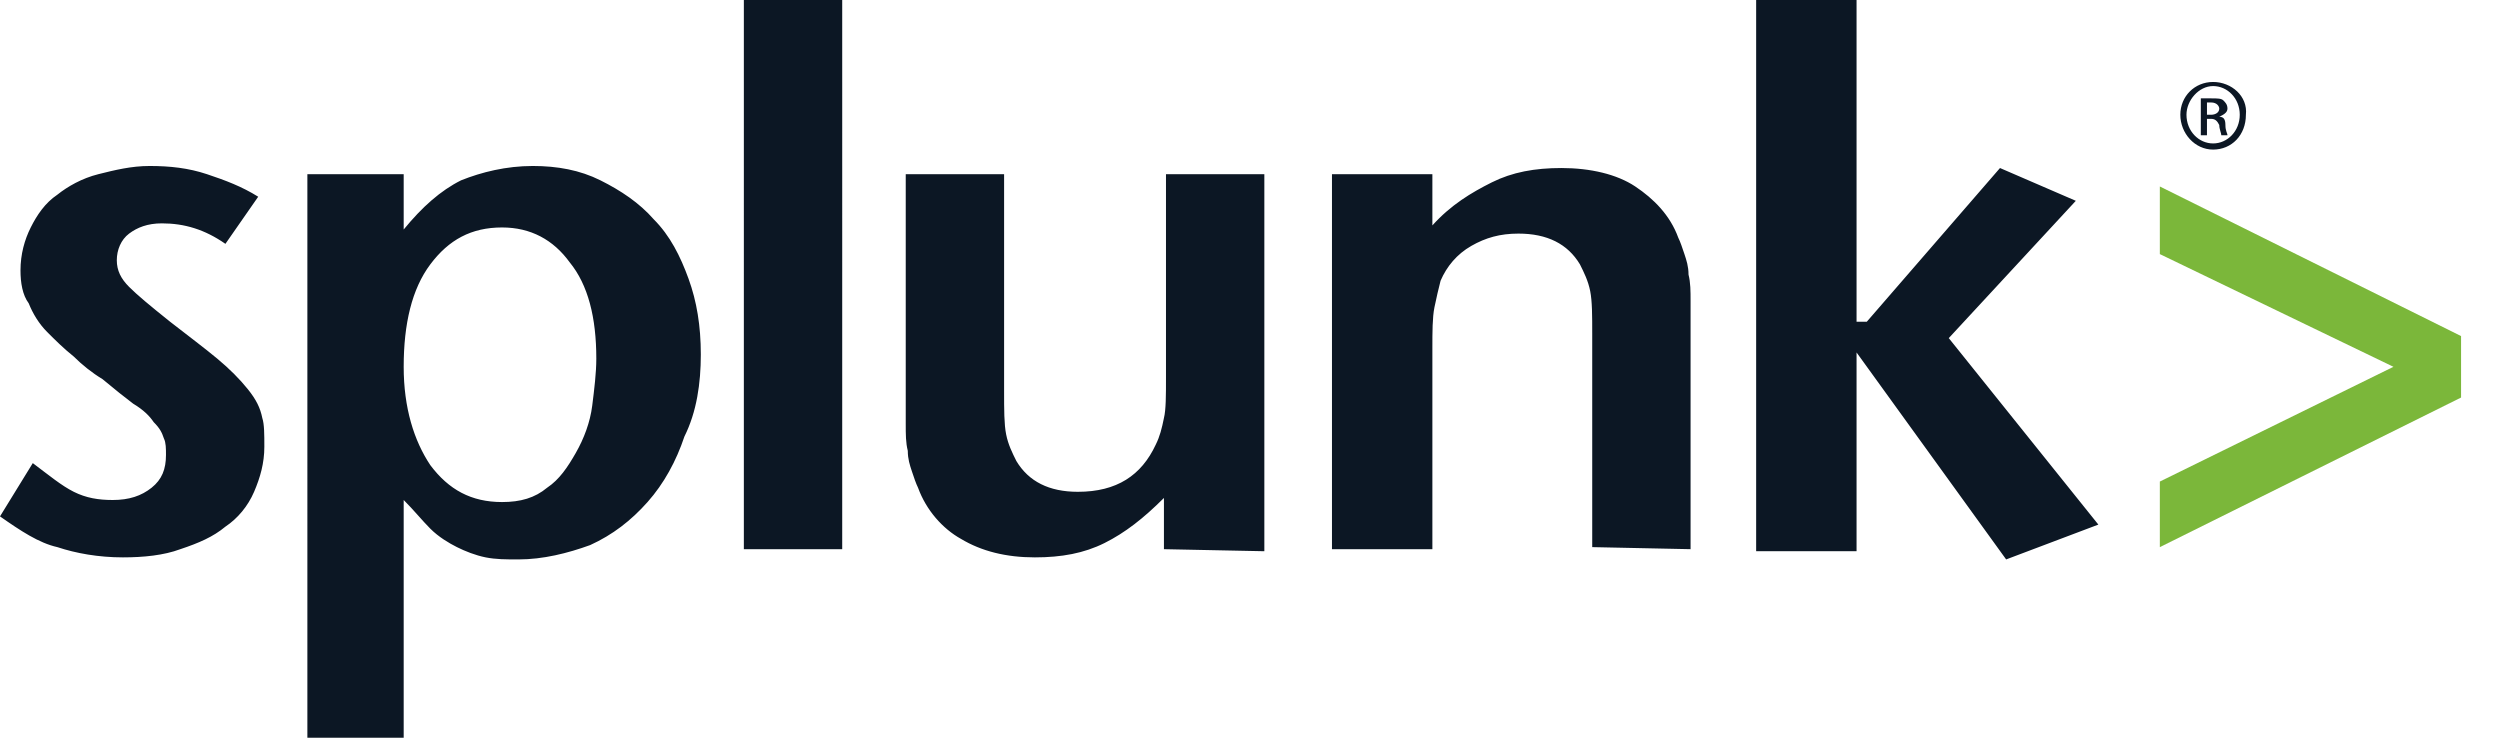 <?xml version="1.0" encoding="utf-8"?>
<!-- Generator: Adobe Illustrator 27.3.1, SVG Export Plug-In . SVG Version: 6.00 Build 0)  -->
<svg version="1.1"
	 id="Layer_1" xmlns:rdf="http://www.w3.org/1999/02/22-rdf-syntax-ns#" xmlns:dc="http://purl.org/dc/elements/1.1/" xmlns:cc="http://creativecommons.org/ns#"
	 xmlns="http://www.w3.org/2000/svg" xmlns:xlink="http://www.w3.org/1999/xlink" x="0px" y="0px" viewBox="0 0 122 36"
	 style="enable-background:new 0 0 122 36;" xml:space="preserve">
<style type="text/css">
	.st0{fill:#0C1724;}
	.st1{fill:#7BB73A;}
</style>
<path class="st0" d="M12.9,21.8c0,0.8-0.2,1.5-0.5,2.2c-0.3,0.7-0.8,1.3-1.4,1.7c-0.6,0.5-1.3,0.8-2.2,1.1c-0.8,0.3-1.8,0.4-2.8,0.4
	c-1.2,0-2.3-0.2-3.2-0.5C1.9,26.5,1,25.9,0,25.2l1.6-2.6c0.8,0.6,1.4,1.1,2,1.4c0.6,0.3,1.2,0.4,1.9,0.4c0.8,0,1.4-0.2,1.9-0.6
	c0.5-0.4,0.7-0.9,0.7-1.6c0-0.3,0-0.6-0.1-0.8c-0.1-0.3-0.2-0.5-0.5-0.8c-0.2-0.3-0.5-0.6-1-0.9C6.1,19.4,5.6,19,5,18.5
	c-0.5-0.3-1-0.7-1.4-1.1c-0.5-0.4-0.9-0.8-1.3-1.2c-0.4-0.4-0.7-0.9-0.9-1.4C1.1,14.4,1,13.8,1,13.2c0-0.8,0.2-1.5,0.5-2.1
	s0.7-1.2,1.3-1.6c0.5-0.4,1.2-0.8,2-1c0.8-0.2,1.6-0.4,2.5-0.4c1,0,1.9,0.1,2.8,0.4c0.9,0.3,1.7,0.6,2.5,1.1L11,11.9
	c-1-0.7-2-1-3.1-1c-0.7,0-1.2,0.2-1.6,0.5s-0.6,0.8-0.6,1.3c0,0.5,0.2,0.9,0.6,1.3c0.4,0.4,1,0.9,2,1.7c0.9,0.7,1.7,1.3,2.3,1.8
	c0.6,0.5,1.1,1,1.5,1.5c0.4,0.5,0.6,0.9,0.7,1.4C12.9,20.7,12.9,21.2,12.9,21.8L12.9,21.8z M29.1,17.5c0,0.7-0.1,1.5-0.2,2.3
	c-0.1,0.8-0.4,1.6-0.8,2.3c-0.4,0.7-0.8,1.3-1.4,1.7c-0.6,0.5-1.3,0.7-2.2,0.7c-1.5,0-2.6-0.6-3.5-1.8c-0.8-1.2-1.3-2.8-1.3-4.8
	c0-2.1,0.4-3.8,1.3-5c0.9-1.2,2-1.8,3.5-1.8c1.4,0,2.5,0.6,3.3,1.7C28.7,13.9,29.1,15.5,29.1,17.5L29.1,17.5z M34.2,17.3
	c0-1.4-0.2-2.6-0.6-3.7c-0.4-1.1-0.9-2.1-1.7-2.9c-0.7-0.8-1.6-1.4-2.6-1.9s-2.1-0.7-3.3-0.7c-1.3,0-2.5,0.3-3.5,0.7
	c-1,0.5-1.9,1.3-2.8,2.4l0-2.7h-4.7V36h4.7V24.4c0.5,0.5,0.9,1,1.3,1.4c0.4,0.4,0.9,0.7,1.3,0.9c0.4,0.2,0.9,0.4,1.4,0.5
	c0.5,0.1,1,0.1,1.6,0.1c1.2,0,2.4-0.3,3.5-0.7c1.1-0.5,2-1.2,2.8-2.1c0.8-0.9,1.4-2,1.8-3.2C34,20.1,34.2,18.7,34.2,17.3L34.2,17.3z
	 M36.3,26.8h4.8V0h-4.8V26.8z M61.7,26.9V8.5h-4.8v9.9c0,0.9,0,1.6-0.1,2c-0.1,0.5-0.2,0.9-0.4,1.3c-0.7,1.5-1.9,2.3-3.8,2.3
	c-1.4,0-2.4-0.5-3-1.5c-0.2-0.4-0.4-0.8-0.5-1.3c-0.1-0.5-0.1-1.2-0.1-2.1V8.5h-4.8v10.4c0,0.7,0,1.3,0,1.8c0,0.5,0,0.9,0.1,1.3
	c0,0.4,0.1,0.7,0.2,1c0.1,0.3,0.2,0.6,0.3,0.8c0.4,1.1,1.2,2,2.1,2.5c1,0.6,2.2,0.9,3.6,0.9c1.3,0,2.4-0.2,3.4-0.7s1.9-1.2,2.9-2.2
	l0,2.5L61.7,26.9L61.7,26.9z M82.5,26.8V16.5c0-0.7,0-1.3,0-1.8c0-0.5,0-0.9-0.1-1.3c0-0.4-0.1-0.7-0.2-1c-0.1-0.3-0.2-0.6-0.3-0.8
	c-0.4-1.1-1.2-1.9-2.1-2.5s-2.2-0.9-3.6-0.9c-1.3,0-2.4,0.2-3.4,0.7S70.8,10,69.9,11l0-2.5H65v18.3h4.9V17c0-0.8,0-1.5,0.1-2
	c0.1-0.5,0.2-0.9,0.3-1.3c0.3-0.7,0.8-1.3,1.5-1.7s1.4-0.6,2.3-0.6c1.4,0,2.4,0.5,3,1.5c0.2,0.4,0.4,0.8,0.5,1.3
	c0.1,0.5,0.1,1.2,0.1,2.1v10.4L82.5,26.8L82.5,26.8z M102.4,25.6l-7.3-9.1l6.2-6.7l-3.7-1.6l-6.5,7.5h-0.5V0h-4.9v26.9h4.9v-9.7
	l7.3,10.1L102.4,25.6L102.4,25.6z M108,4c-0.9,0-1.6,0.7-1.6,1.6c0,0.9,0.7,1.7,1.6,1.7c0.9,0,1.6-0.7,1.6-1.7
	C109.7,4.7,108.9,4,108,4z M108,4.2c0.7,0,1.3,0.6,1.3,1.4c0,0.8-0.6,1.4-1.3,1.4c-0.7,0-1.3-0.6-1.3-1.4
	C106.7,4.9,107.3,4.2,108,4.2z M107.7,5.8h0.2c0.2,0,0.3,0.1,0.4,0.3c0,0.2,0.1,0.4,0.1,0.5h0.3c0-0.1-0.1-0.2-0.1-0.5
	c0-0.3-0.1-0.4-0.3-0.4v0c0.2-0.1,0.4-0.2,0.4-0.4c0-0.2-0.1-0.3-0.2-0.4c-0.1-0.1-0.3-0.1-0.6-0.1c-0.2,0-0.4,0-0.5,0v1.8h0.3
	L107.7,5.8L107.7,5.8z M107.7,5c0,0,0.1,0,0.2,0c0.3,0,0.4,0.2,0.4,0.3c0,0.2-0.2,0.3-0.4,0.3h-0.2V5L107.7,5z"/>
<polygon class="st1" points="120.1,19.4 120.1,16.4 105.4,9.1 105.4,12.4 116.8,17.9 105.4,23.5 105.4,26.7 120.1,19.4 "/>
</svg>

